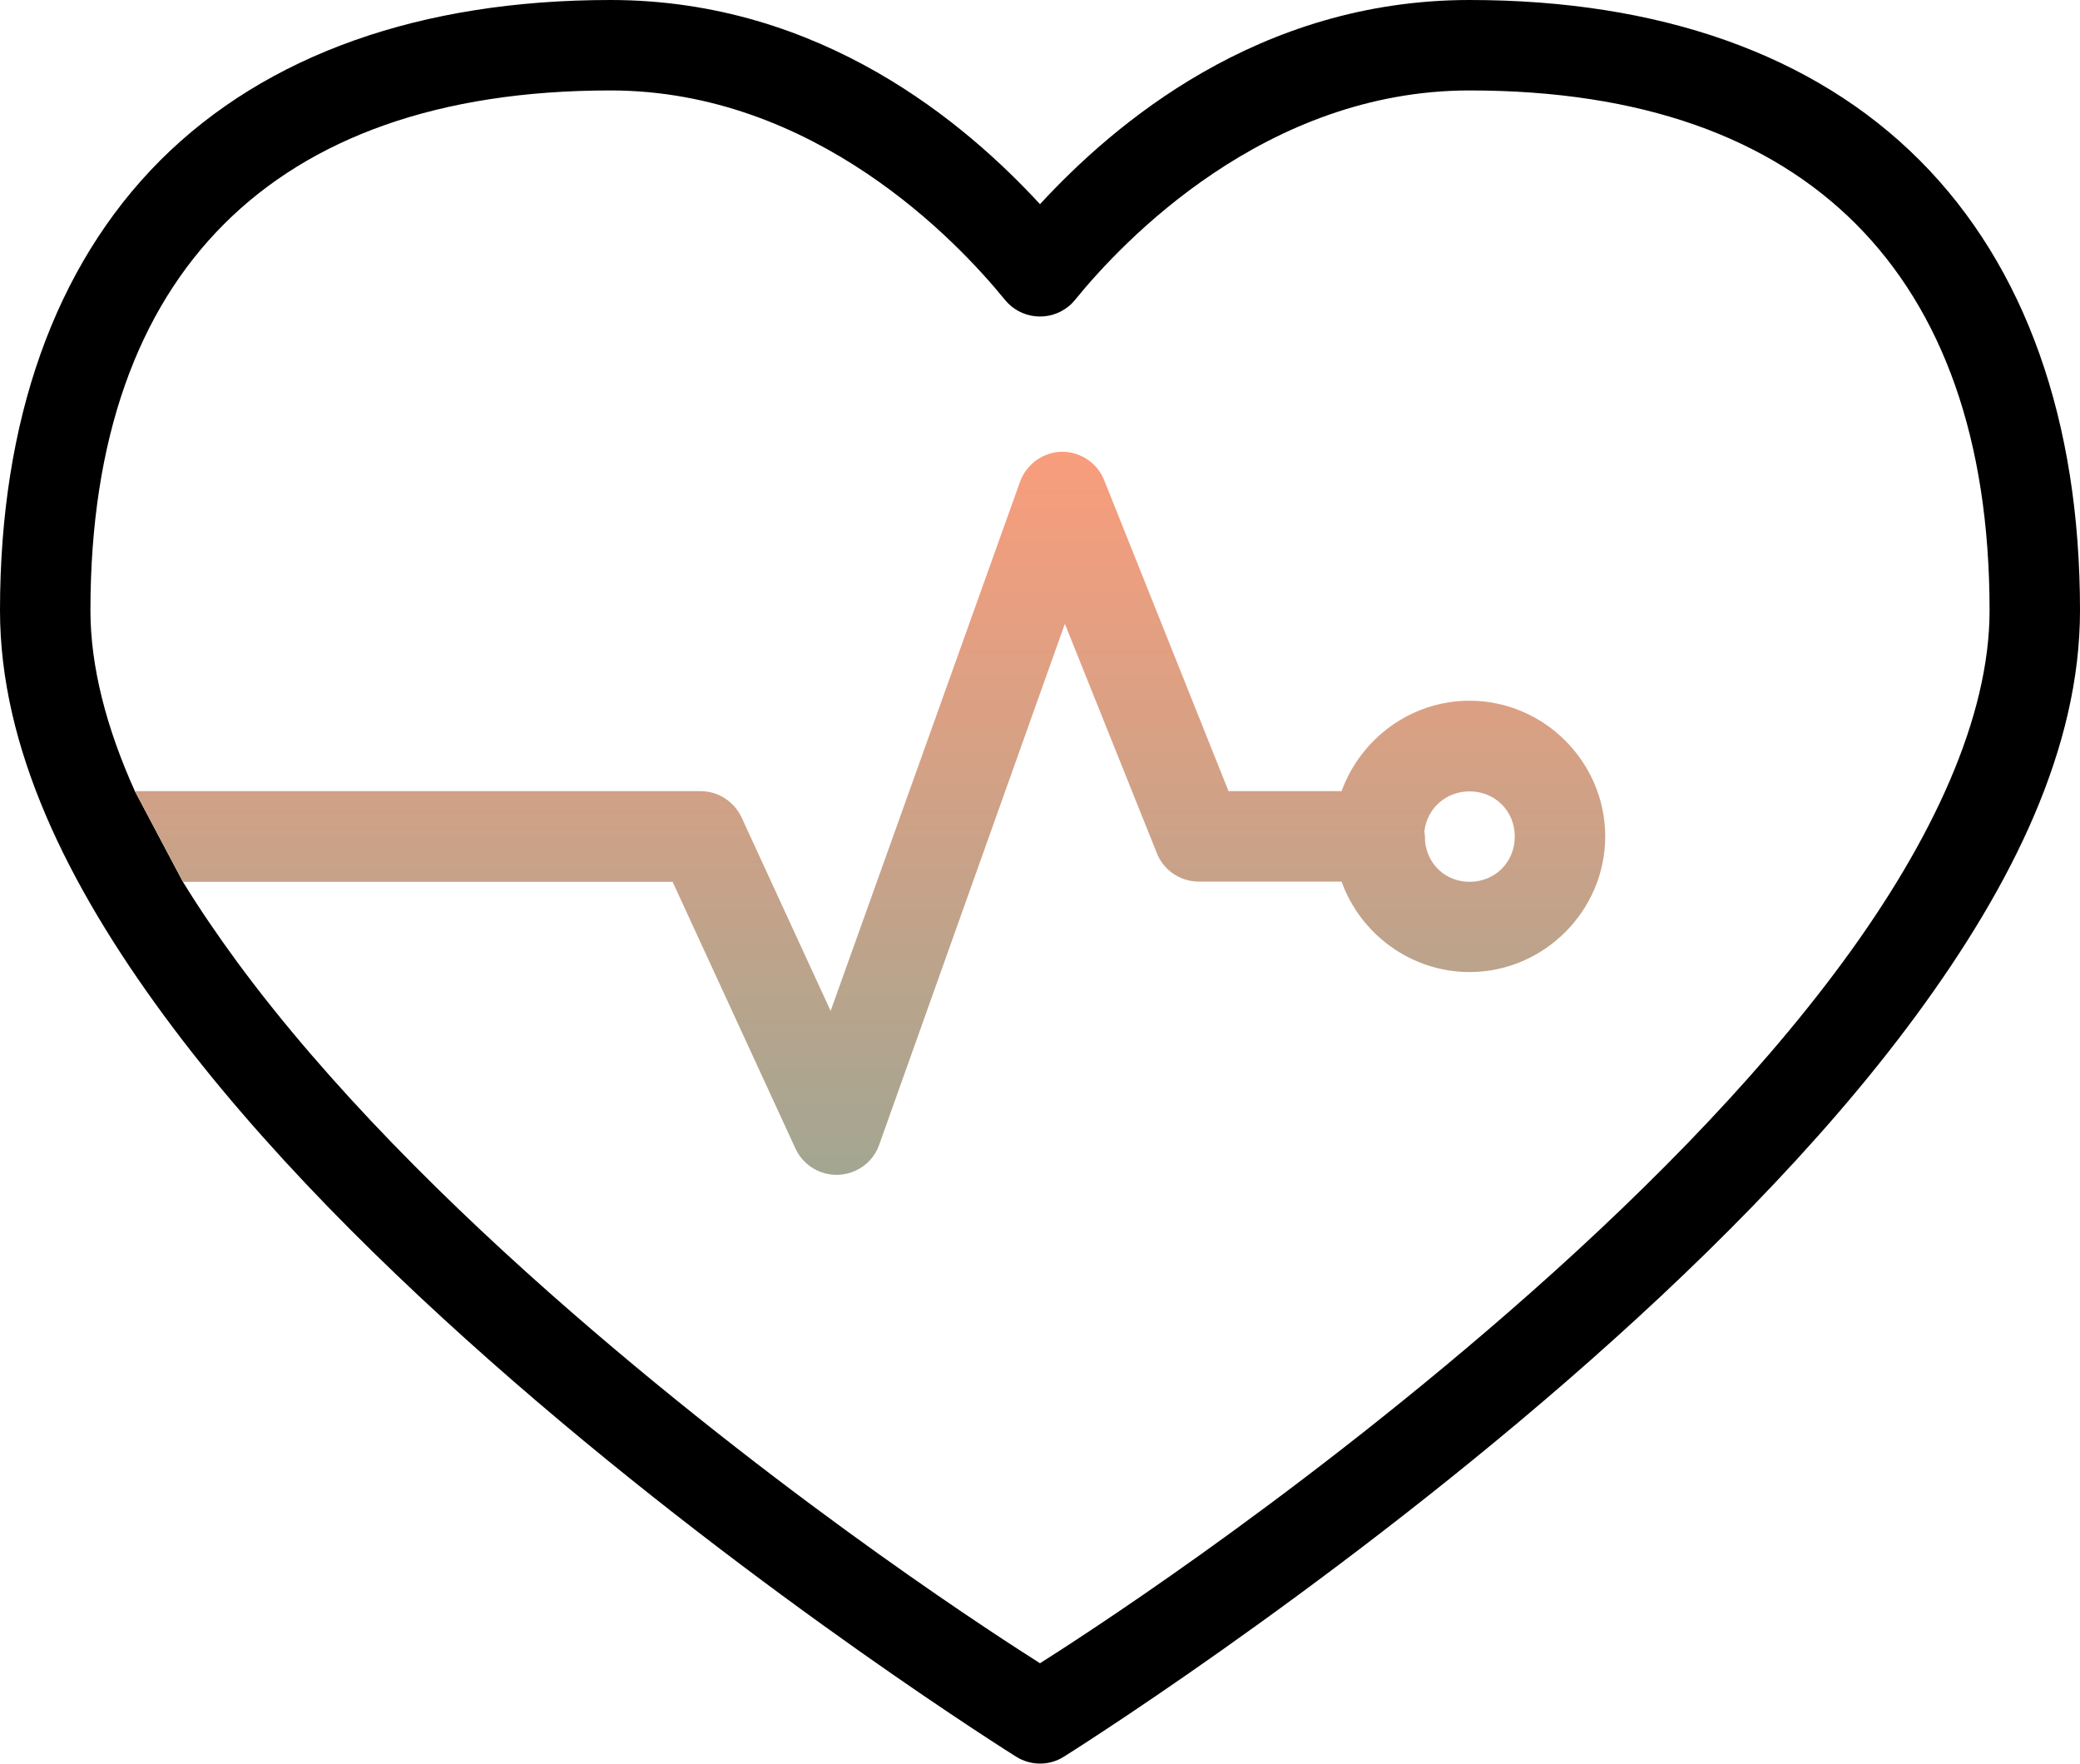 <?xml version="1.0" encoding="UTF-8"?>
<svg id="Layer_1" xmlns="http://www.w3.org/2000/svg" xmlns:xlink="http://www.w3.org/1999/xlink" viewBox="0 0 92 78">
  <defs>
    <style>
      .cls-1 {
        fill: url(#grad);
      }
    </style>
    <linearGradient id="grad" x1="38.48" y1="19.99" x2="38.48" y2="51.96" gradientUnits="userSpaceOnUse">
      <stop offset="0" stop-color="#f99d7c"/>
      <stop offset="1" stop-color="#a3a692"/>
    </linearGradient>
  </defs>
  <g id="svg_1">
    <path id="svg_2" d="M27,0C18.63,0,11.79,2.4,7.09,7.09,2.4,11.79,0,18.64,0,27c0,6.07,2.99,12.12,7.25,17.91,4.26,5.79,9.87,11.32,15.44,16.16,11.14,9.68,22.25,16.62,22.25,16.62.65.41,1.48.41,2.12,0,0,0,11.11-6.95,22.25-16.62,5.57-4.84,11.18-10.37,15.44-16.16,4.26-5.79,7.25-11.84,7.25-17.91,0-8.36-2.4-15.21-7.09-19.91S73.37,0,65,0c-9.37,0-15.77,5.53-19,9.03C42.77,5.53,36.37,0,27,0ZM5.97,35c-1.26-2.79-1.97-5.51-1.97-8,0-7.61,2.1-13.28,5.91-17.09s9.48-5.91,17.09-5.91c9.04,0,15.35,6.68,17.44,9.25.69.86,1.95,1,2.81.31.12-.09.22-.2.31-.31,2.09-2.57,8.4-9.25,17.44-9.25,7.62,0,13.28,2.09,17.09,5.91s5.91,9.49,5.91,17.09c0,4.71-2.51,10.14-6.5,15.56s-9.38,10.78-14.81,15.5c-10.01,8.7-19.18,14.54-20.69,15.5-1.51-.96-10.68-6.8-20.69-15.5-5.43-4.72-10.82-10.08-14.81-15.5-.88-1.2-1.68-2.37-2.41-3.56"/>
  </g>
  <g id="svg_1-2" data-name="svg_1">
    <path id="svg_2-2" data-name="svg_2" class="cls-1" d="M8.09,39h21.66l5.44,11.81c.47,1,1.66,1.43,2.66.96.48-.22.85-.62,1.03-1.12l8.22-23.06,4.06,10.12c.29.76,1.02,1.27,1.84,1.28h6.34c.83,2.32,3.07,4,5.66,4,3.29,0,6-2.71,6-6s-2.71-6-6-6c-2.59,0-4.82,1.68-5.66,4h-5l-5.5-13.75c-.33-.83-1.17-1.34-2.06-1.25-.76.09-1.4.6-1.66,1.31l-8.38,23.41-3.94-8.56c-.33-.7-1.03-1.16-1.81-1.16H5.97M65,35c1.13,0,2,.87,2,2s-.87,2-2,2c-1.06,0-1.88-.78-1.97-1.81,0-.14,0-.27-.03-.41.11-1.02.95-1.78,2-1.78Z"/>
  </g>
</svg>